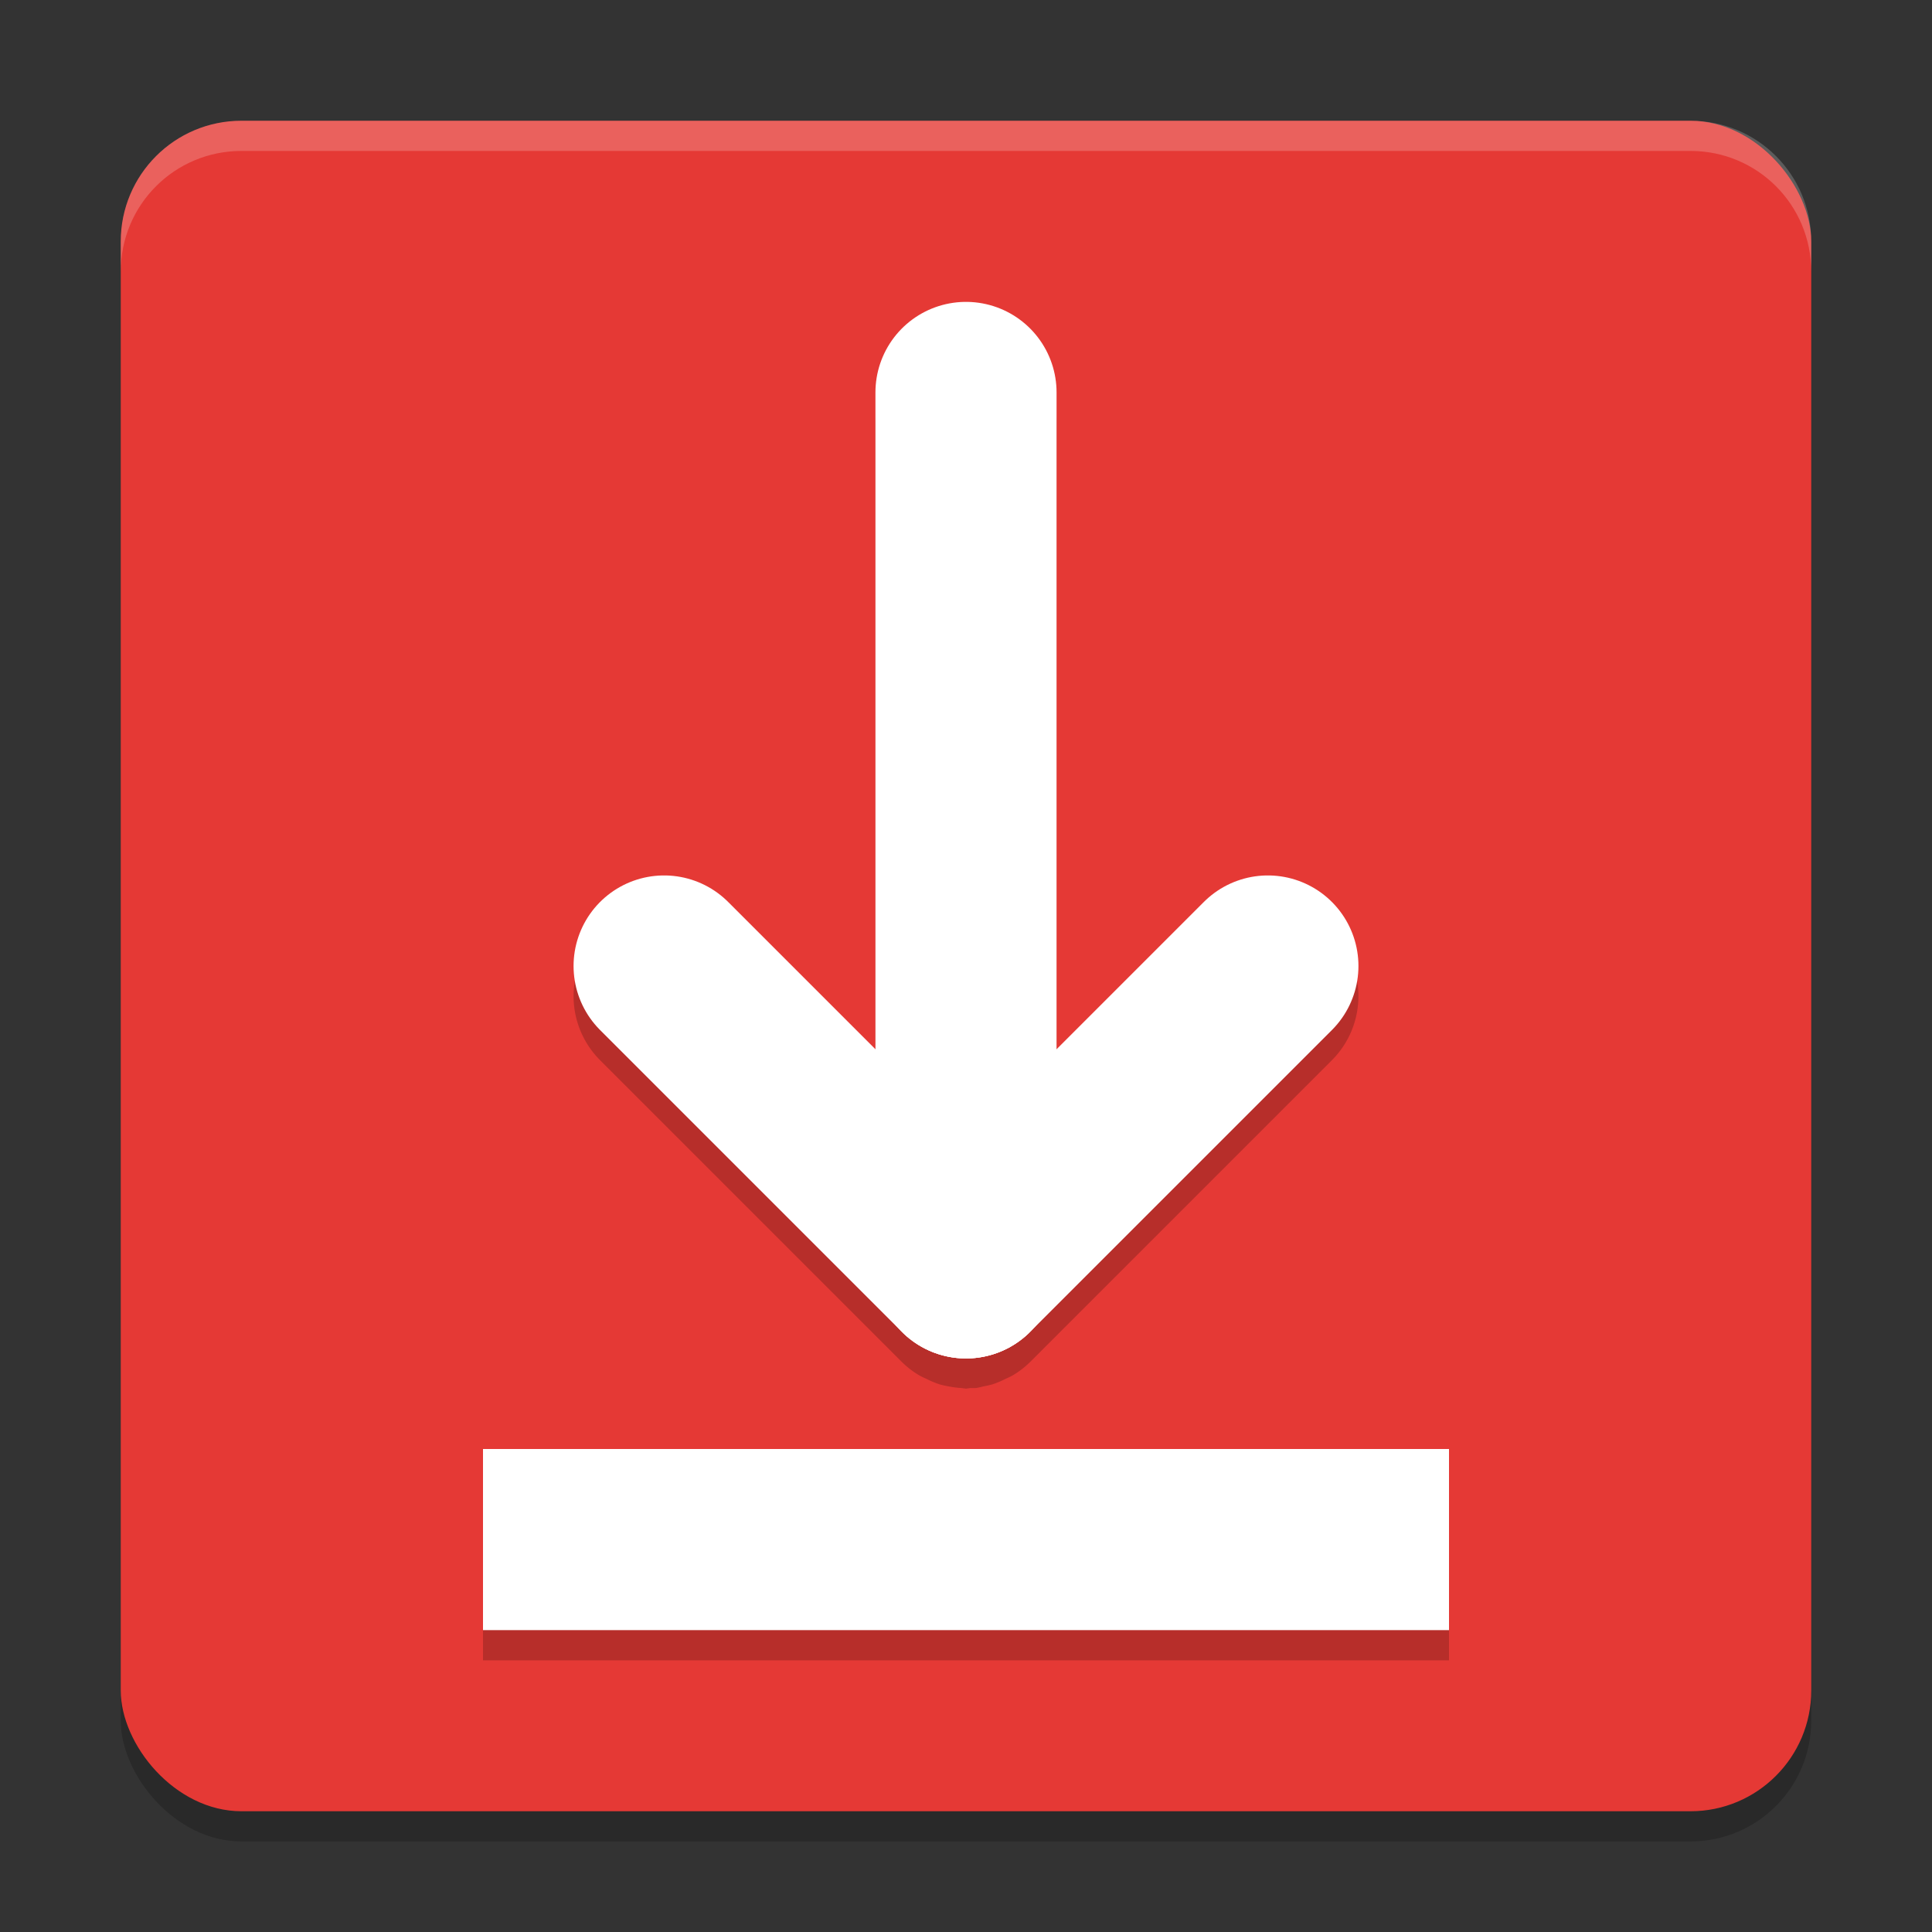 <svg xmlns="http://www.w3.org/2000/svg" width="64" height="64" version="1.1"><rect width="100%" height="100%" fill="#333333" stroke="none"/><defs>
<linearGradient id="ucPurpleBlue" x1="0%" y1="0%" x2="100%" y2="100%">
  <stop offset="0%" style="stop-color:#B794F4;stop-opacity:1"/>
  <stop offset="100%" style="stop-color:#4299E1;stop-opacity:1"/>
</linearGradient>
</defs>
 <rect style="opacity:.2" width="56" height="56" x="4" y="5" rx="4" ry="4"/>
 <rect style="fill:#e53935" width="56" height="56" x="4" y="4" rx="4" ry="4"/>
 <path style="fill:#ffffff;opacity:0.2" d="m8 4c-2.216 0-4 1.784-4 4v1c0-2.216 1.784-4 4-4h48c2.216 0 4 1.784 4 4v-1c0-2.216-1.784-4-4-4h-48z"/>
 <path style="opacity:0.2" d="m 32,11 a 3,3 0 0 0 -3,3 V 35.758 L 24.121,30.879 A 3,3 0 0 0 22,30 a 3,3 0 0 0 -2.121,0.879 3,3 0 0 0 0,4.242 l 10,10 a 3,3 0 0 0 0.578,0.443 3,3 0 0 0 0.225,0.109 3,3 0 0 0 0.445,0.186 3,3 0 0 0 0.283,0.064 3,3 0 0 0 0.439,0.057 A 3,3 0 0 0 32,46 a 3,3 0 0 0 0.15,-0.02 3,3 0 0 0 0.186,0 3,3 0 0 0 0.254,-0.057 3,3 0 0 0 0.283,-0.064 3,3 0 0 0 0.445,-0.186 3,3 0 0 0 0.225,-0.109 3,3 0 0 0 0.578,-0.443 l 10,-10 a 3,3 0 0 0 0,-4.242 A 3,3 0 0 0 42,30 3,3 0 0 0 39.879,30.879 L 35,35.758 V 14 A 3,3 0 0 0 32,11 Z M 16,49 v 6 h 32 v -6 z"/>
 <path style="fill:none;stroke:#ffffff;stroke-width:6;stroke-linecap:round" d="M 32,13 V 42"/>
 <path style="fill:none;stroke:#ffffff;stroke-width:6;stroke-linecap:round" d="M 22,32 32,42"/>
 <path style="fill:none;stroke:#ffffff;stroke-width:6;stroke-linecap:round" d="M 42,32 32,42"/>
 <path style="fill:none;stroke:#ffffff;stroke-width:6" d="M 16,51 H 48"/>
</svg>
